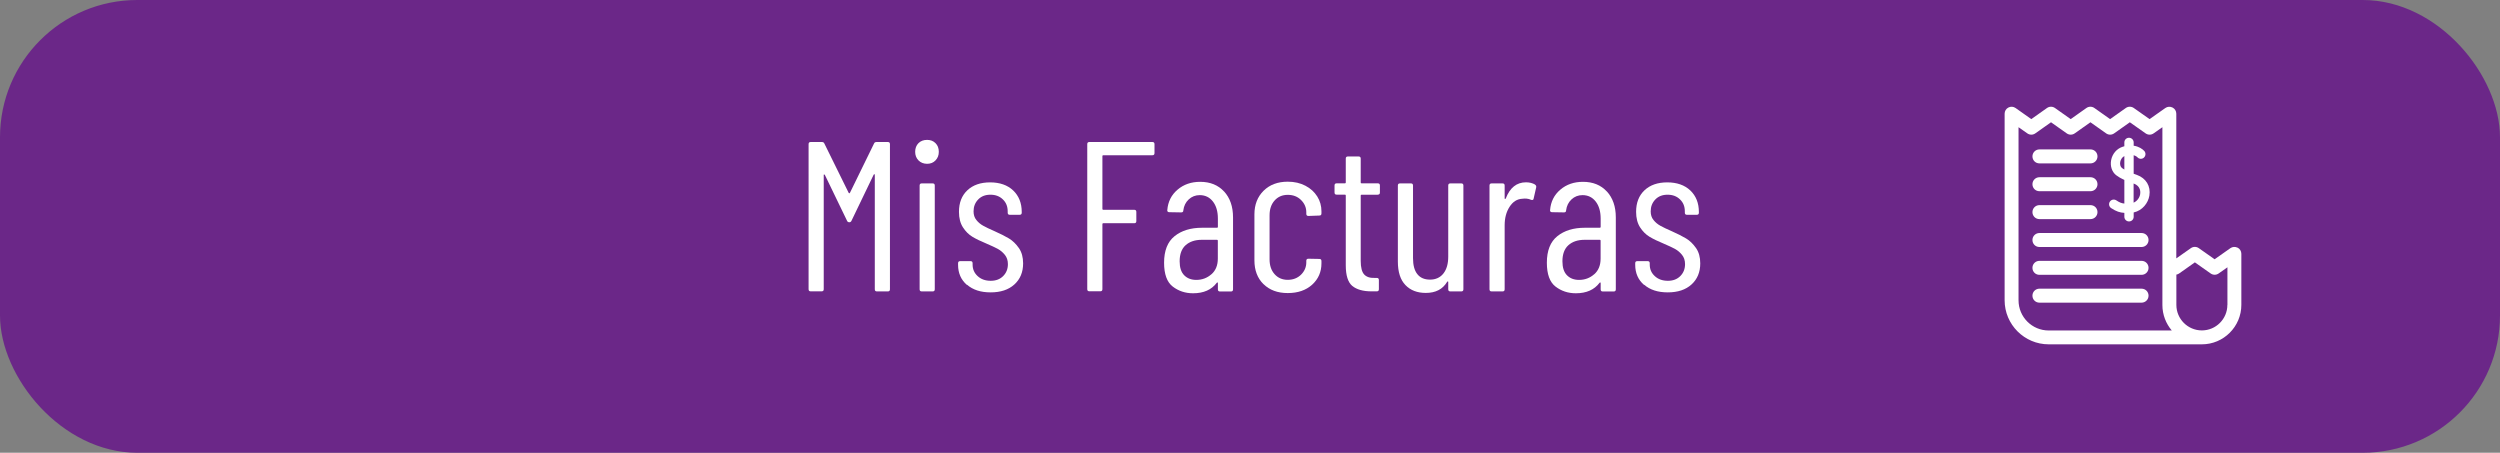 <?xml version="1.0" encoding="UTF-8"?><svg xmlns="http://www.w3.org/2000/svg" viewBox="0 0 364.77 66.06"><rect x="0" y="0" width="364.77" height="66.06" fill="#808080" stroke="none"/><defs><style>.d{fill:#fff;}.e{fill:#6b2788;}</style></defs><g id="a"/><g id="b"><g id="c"><rect class="e" width="364.77" height="66.06" rx="20.03" ry="20.03"/><g><path class="d" d="M127.92,20.72h1.62c.21,0,.31,.1,.31,.31v21.18c0,.21-.1,.31-.31,.31h-1.59c-.21,0-.31-.1-.31-.31V25.51c0-.06-.02-.09-.05-.09s-.07,.02-.11,.06l-3.24,6.73c-.06,.14-.17,.22-.31,.22-.17,0-.28-.07-.34-.22l-3.24-6.7s-.08-.06-.11-.06-.05,.03-.05,.09v16.66c0,.21-.1,.31-.31,.31h-1.59c-.21,0-.31-.1-.31-.31V21.03c0-.21,.1-.31,.31-.31h1.62c.19,0,.31,.07,.37,.22l3.55,7.2s.05,.06,.09,.06,.07-.02,.09-.06l3.52-7.2c.06-.15,.19-.22,.37-.22Z"/><path class="d" d="M134.01,23.4c-.32-.33-.48-.75-.48-1.25s.16-.94,.48-1.26c.32-.32,.74-.48,1.26-.48s.91,.16,1.23,.48,.48,.74,.48,1.26-.16,.91-.48,1.25-.73,.5-1.23,.5-.94-.17-1.26-.5Zm.17,18.81v-15.14c0-.21,.1-.31,.31-.31h1.59c.21,0,.31,.1,.31,.31v15.14c0,.21-.1,.31-.31,.31h-1.59c-.21,0-.31-.1-.31-.31Z"/><path class="d" d="M141.08,41.57c-.86-.74-1.29-1.72-1.29-2.94v-.22c0-.21,.1-.31,.31-.31h1.5c.21,0,.31,.1,.31,.31v.19c0,.67,.24,1.23,.73,1.68,.49,.46,1.13,.69,1.92,.69,.75,0,1.35-.23,1.81-.69,.46-.46,.69-1.04,.69-1.74,0-.54-.15-.99-.44-1.35s-.63-.65-1.01-.86c-.38-.21-.96-.48-1.73-.81-.81-.33-1.48-.66-2.01-.98s-.99-.78-1.37-1.37c-.38-.59-.58-1.34-.58-2.26,0-1.33,.41-2.38,1.23-3.15,.82-.77,1.93-1.15,3.32-1.15s2.53,.39,3.36,1.18c.83,.79,1.25,1.84,1.25,3.15v.09c0,.21-.1,.31-.31,.31h-1.43c-.21,0-.31-.1-.31-.31v-.19c0-.71-.23-1.29-.7-1.74-.47-.46-1.07-.69-1.82-.69s-1.34,.23-1.79,.7-.67,1.04-.67,1.73c0,.5,.13,.92,.41,1.26,.27,.34,.6,.62,1,.84,.39,.22,.94,.48,1.65,.79,.85,.38,1.55,.73,2.1,1.06s1.03,.8,1.45,1.4c.42,.6,.62,1.35,.62,2.24,0,1.29-.43,2.31-1.28,3.08-.85,.77-2,1.15-3.46,1.15s-2.58-.37-3.44-1.11Z"/><path class="d" d="M168.13,22.65h-7.16c-.08,0-.12,.04-.12,.12v7.72c0,.08,.04,.12,.12,.12h4.52c.21,0,.31,.1,.31,.31v1.34c0,.21-.1,.31-.31,.31h-4.52c-.08,0-.12,.04-.12,.12v9.5c0,.21-.1,.31-.31,.31h-1.59c-.21,0-.31-.1-.31-.31V21.03c0-.21,.1-.31,.31-.31h9.19c.21,0,.31,.1,.31,.31v1.31c0,.21-.1,.31-.31,.31Z"/><path class="d" d="M178.6,27.93c.87,.95,1.31,2.21,1.31,3.79v10.5c0,.21-.1,.31-.31,.31h-1.59c-.21,0-.31-.1-.31-.31v-.93s-.02-.07-.05-.08-.07,0-.11,.05c-.77,1.02-1.92,1.53-3.46,1.53-1.14,0-2.13-.33-2.97-.98-.84-.65-1.26-1.81-1.26-3.47,0-1.77,.51-3.06,1.53-3.88,1.02-.82,2.36-1.23,4.02-1.23h2.18c.08,0,.12-.04,.12-.12v-1.21c0-1.04-.24-1.87-.72-2.49s-1.12-.94-1.93-.94c-.62,0-1.16,.21-1.6,.62-.45,.42-.71,.95-.79,1.59,0,.21-.1,.31-.31,.31l-1.75-.03c-.1,0-.18-.03-.23-.09s-.07-.13-.05-.22c.1-1.23,.6-2.22,1.5-2.98,.89-.76,1.99-1.14,3.3-1.14,1.45,0,2.62,.47,3.49,1.42Zm-1.84,12.09c.62-.55,.93-1.31,.93-2.29v-2.62c0-.08-.04-.12-.12-.12h-2.21c-1,0-1.79,.27-2.37,.79s-.87,1.31-.87,2.35c0,.91,.22,1.59,.67,2.04,.45,.45,1.03,.67,1.76,.67,.85,0,1.59-.28,2.21-.83Z"/><path class="d" d="M184.35,41.46c-.88-.87-1.32-2.03-1.32-3.46v-6.73c0-1.41,.45-2.56,1.34-3.44s2.07-1.32,3.52-1.32c.98,0,1.84,.2,2.58,.59,.75,.39,1.32,.92,1.73,1.57,.41,.65,.61,1.38,.61,2.16v.31c0,.21-.1,.31-.31,.31l-1.59,.06c-.21,0-.31-.1-.31-.31v-.22c0-.69-.25-1.28-.76-1.79s-1.16-.76-1.95-.76-1.43,.28-1.92,.83c-.49,.55-.73,1.27-.73,2.16v6.42c0,.89,.24,1.61,.73,2.16,.49,.55,1.13,.83,1.92,.83s1.44-.26,1.95-.76c.51-.51,.76-1.11,.76-1.79v-.22c0-.21,.1-.31,.31-.31l1.59,.03c.21,0,.31,.1,.31,.31v.34c0,1.24-.45,2.28-1.35,3.1-.9,.82-2.09,1.23-3.57,1.23s-2.65-.44-3.54-1.31Z"/><path class="d" d="M201.03,28.41h-2.37c-.08,0-.12,.04-.12,.12v9.53c0,.96,.17,1.62,.5,1.98s.84,.54,1.53,.51h.31c.21,0,.31,.1,.31,.31v1.34c0,.21-.1,.31-.31,.31h-.78c-1.23,0-2.15-.27-2.79-.79-.63-.53-.95-1.53-.95-3.01v-10.19c0-.08-.04-.12-.12-.12h-1.21c-.21,0-.31-.1-.31-.31v-1.03c0-.21,.1-.31,.31-.31h1.21c.08,0,.12-.04,.12-.12v-3.49c0-.21,.1-.31,.31-.31h1.56c.21,0,.31,.11,.31,.31v3.49c0,.08,.04,.12,.12,.12h2.37c.21,0,.31,.1,.31,.31v1.03c0,.21-.1,.31-.31,.31Z"/><path class="d" d="M211.62,26.76h1.59c.21,0,.31,.1,.31,.31v15.14c0,.21-.1,.31-.31,.31h-1.59c-.21,0-.31-.1-.31-.31v-1.06c0-.06-.02-.09-.05-.09s-.07,.02-.11,.06c-.64,1.08-1.68,1.62-3.11,1.62-1.25,0-2.24-.38-2.97-1.14-.74-.76-1.11-1.9-1.11-3.44v-11.09c0-.21,.1-.31,.31-.31h1.59c.21,0,.31,.1,.31,.31v10.59c0,1.04,.21,1.82,.64,2.35,.42,.53,1.04,.79,1.85,.79s1.48-.3,1.95-.9c.47-.6,.7-1.42,.7-2.46v-10.37c0-.21,.1-.31,.31-.31Z"/><path class="d" d="M223.98,26.95c.14,.08,.2,.22,.16,.4l-.37,1.62c-.02,.19-.15,.25-.37,.19-.25-.12-.56-.19-.93-.19-.17,0-.29,.01-.37,.03-.75,.04-1.36,.43-1.84,1.17-.48,.74-.72,1.64-.72,2.7v9.34c0,.21-.1,.31-.31,.31h-1.59c-.21,0-.31-.1-.31-.31v-15.14c0-.21,.1-.31,.31-.31h1.59c.21,0,.31,.1,.31,.31v1.87c0,.06,.02,.09,.05,.09s.07-.02,.11-.06c.6-1.58,1.59-2.37,2.96-2.37,.52,0,.97,.12,1.34,.34Z"/><path class="d" d="M234.45,27.93c.87,.95,1.31,2.21,1.31,3.79v10.5c0,.21-.1,.31-.31,.31h-1.59c-.21,0-.31-.1-.31-.31v-.93s-.02-.07-.05-.08-.07,0-.11,.05c-.77,1.02-1.92,1.53-3.46,1.53-1.14,0-2.13-.33-2.97-.98-.84-.65-1.26-1.81-1.26-3.47,0-1.77,.51-3.06,1.53-3.88,1.02-.82,2.36-1.23,4.02-1.23h2.18c.08,0,.12-.04,.12-.12v-1.21c0-1.04-.24-1.87-.72-2.49s-1.12-.94-1.93-.94c-.62,0-1.16,.21-1.6,.62-.45,.42-.71,.95-.79,1.59,0,.21-.1,.31-.31,.31l-1.75-.03c-.1,0-.18-.03-.23-.09s-.07-.13-.05-.22c.1-1.23,.6-2.22,1.5-2.98,.89-.76,1.99-1.14,3.3-1.14,1.45,0,2.62,.47,3.49,1.42Zm-1.84,12.09c.62-.55,.93-1.31,.93-2.29v-2.62c0-.08-.04-.12-.12-.12h-2.21c-1,0-1.79,.27-2.37,.79s-.87,1.31-.87,2.35c0,.91,.22,1.59,.67,2.04,.45,.45,1.03,.67,1.76,.67,.85,0,1.59-.28,2.21-.83Z"/><path class="d" d="M239.88,41.57c-.86-.74-1.29-1.72-1.29-2.94v-.22c0-.21,.1-.31,.31-.31h1.5c.21,0,.31,.1,.31,.31v.19c0,.67,.24,1.23,.73,1.68,.49,.46,1.13,.69,1.92,.69,.75,0,1.35-.23,1.81-.69,.46-.46,.69-1.04,.69-1.74,0-.54-.15-.99-.44-1.35s-.63-.65-1.01-.86c-.38-.21-.96-.48-1.73-.81-.81-.33-1.48-.66-2.01-.98s-.99-.78-1.37-1.37c-.38-.59-.58-1.34-.58-2.26,0-1.33,.41-2.38,1.23-3.15,.82-.77,1.93-1.15,3.32-1.15s2.53,.39,3.36,1.18c.83,.79,1.25,1.84,1.25,3.15v.09c0,.21-.1,.31-.31,.31h-1.43c-.21,0-.31-.1-.31-.31v-.19c0-.71-.23-1.29-.7-1.74-.47-.46-1.07-.69-1.82-.69s-1.34,.23-1.79,.7-.67,1.04-.67,1.73c0,.5,.13,.92,.41,1.26,.27,.34,.6,.62,1,.84,.39,.22,.94,.48,1.65,.79,.85,.38,1.55,.73,2.1,1.06s1.03,.8,1.45,1.4c.42,.6,.62,1.35,.62,2.24,0,1.29-.43,2.31-1.28,3.08-.85,.77-2,1.15-3.46,1.15s-2.58-.37-3.44-1.11Z"/></g><g><path class="d" d="M311.79,25.52c-.16-.06-.31-.11-.47-.17v-2.7c.35,.1,.53,.27,.54,.29,.25,.28,.67,.31,.95,.06,.28-.25,.31-.67,.07-.96-.26-.29-.8-.67-1.56-.78v-.48c0-.37-.3-.68-.68-.68s-.68,.3-.68,.68v.56c-.07,.02-.14,.04-.21,.06-.88,.27-1.54,1.02-1.72,1.97-.16,.87,.12,1.71,.73,2.19,.31,.24,.69,.46,1.2,.7v3.44c-.42-.04-.71-.16-1.18-.47-.31-.2-.73-.12-.94,.2-.2,.31-.12,.73,.2,.94,.75,.49,1.27,.65,1.92,.69v.57c0,.37,.3,.68,.68,.68s.68-.3,.68-.68v-.63c1.29-.29,2.11-1.38,2.29-2.45,.23-1.37-.48-2.55-1.82-3.03h0Zm-2.2-1.03c-.21-.17-.3-.51-.23-.87,.06-.31,.25-.67,.6-.85v1.97c-.14-.08-.26-.16-.37-.24h0Zm2.68,3.83c-.08,.49-.41,1.01-.96,1.25v-2.79h.02c1.04,.38,.98,1.27,.94,1.53h0Z"/><path class="d" d="M297.57,23.84h7.45c.56,0,1.02-.45,1.02-1.02s-.45-1.02-1.02-1.02h-7.45c-.56,0-1.02,.45-1.02,1.02s.45,1.02,1.02,1.02h0Z"/><path class="d" d="M297.57,27.9h7.45c.56,0,1.02-.45,1.02-1.02s-.45-1.02-1.02-1.02h-7.45c-.56,0-1.02,.45-1.02,1.02s.45,1.02,1.02,1.02h0Z"/><path class="d" d="M297.57,31.97h7.45c.56,0,1.02-.45,1.02-1.02s-.45-1.02-1.02-1.02h-7.45c-.56,0-1.02,.45-1.02,1.02s.45,1.02,1.02,1.02h0Z"/><path class="d" d="M312.47,34h-14.9c-.56,0-1.02,.45-1.02,1.02s.45,1.02,1.02,1.02h14.9c.56,0,1.02-.45,1.02-1.02s-.45-1.02-1.02-1.02h0Z"/><path class="d" d="M312.47,38.06h-14.9c-.56,0-1.02,.45-1.02,1.02s.45,1.02,1.02,1.02h14.9c.56,0,1.02-.45,1.02-1.02s-.45-1.02-1.02-1.02h0Z"/><g><path class="d" d="M312.47,42.12h-14.9c-.56,0-1.02,.45-1.02,1.02s.45,1.02,1.02,1.02h14.9c.56,0,1.02-.45,1.02-1.02s-.45-1.02-1.02-1.02h0Z"/><path class="d" d="M326.48,36.14c-.34-.17-.74-.15-1.05,.07l-2.3,1.62-2.3-1.62c-.35-.25-.82-.25-1.17,0l-2.12,1.49V16.59c0-.38-.21-.73-.55-.9-.34-.17-.74-.15-1.05,.07l-2.3,1.62-2.3-1.62c-.35-.25-.82-.25-1.17,0l-2.29,1.62-2.29-1.62c-.35-.25-.82-.25-1.17,0l-2.29,1.62-2.29-1.62c-.35-.25-.82-.25-1.17,0l-2.29,1.62-2.29-1.62c-.31-.22-.72-.25-1.05-.07-.34,.17-.55,.52-.55,.9v27.22c0,3.55,2.89,6.43,6.43,6.43h22.35c3.17,0,5.76-2.58,5.76-5.76v-7.45c0-.38-.21-.73-.55-.9h0Zm-31.96,7.67V18.56l1.28,.9c.35,.25,.82,.25,1.17,0l2.29-1.62,2.29,1.62c.35,.25,.82,.25,1.17,0l2.29-1.62,2.29,1.62c.35,.25,.82,.25,1.17,0l2.29-1.62,2.3,1.62c.35,.25,.82,.25,1.17,0l1.28-.9v25.94c0,1.42,.52,2.72,1.37,3.72h-17.96c-2.43,0-4.4-1.97-4.4-4.4h0Zm30.47,.68c0,2.05-1.67,3.72-3.72,3.72s-3.72-1.67-3.72-3.72v-4.42c.14-.03,.28-.08,.41-.17l2.29-1.62,2.3,1.62c.35,.25,.82,.25,1.17,0l1.28-.9v5.49Z"/></g></g></g></g></svg>